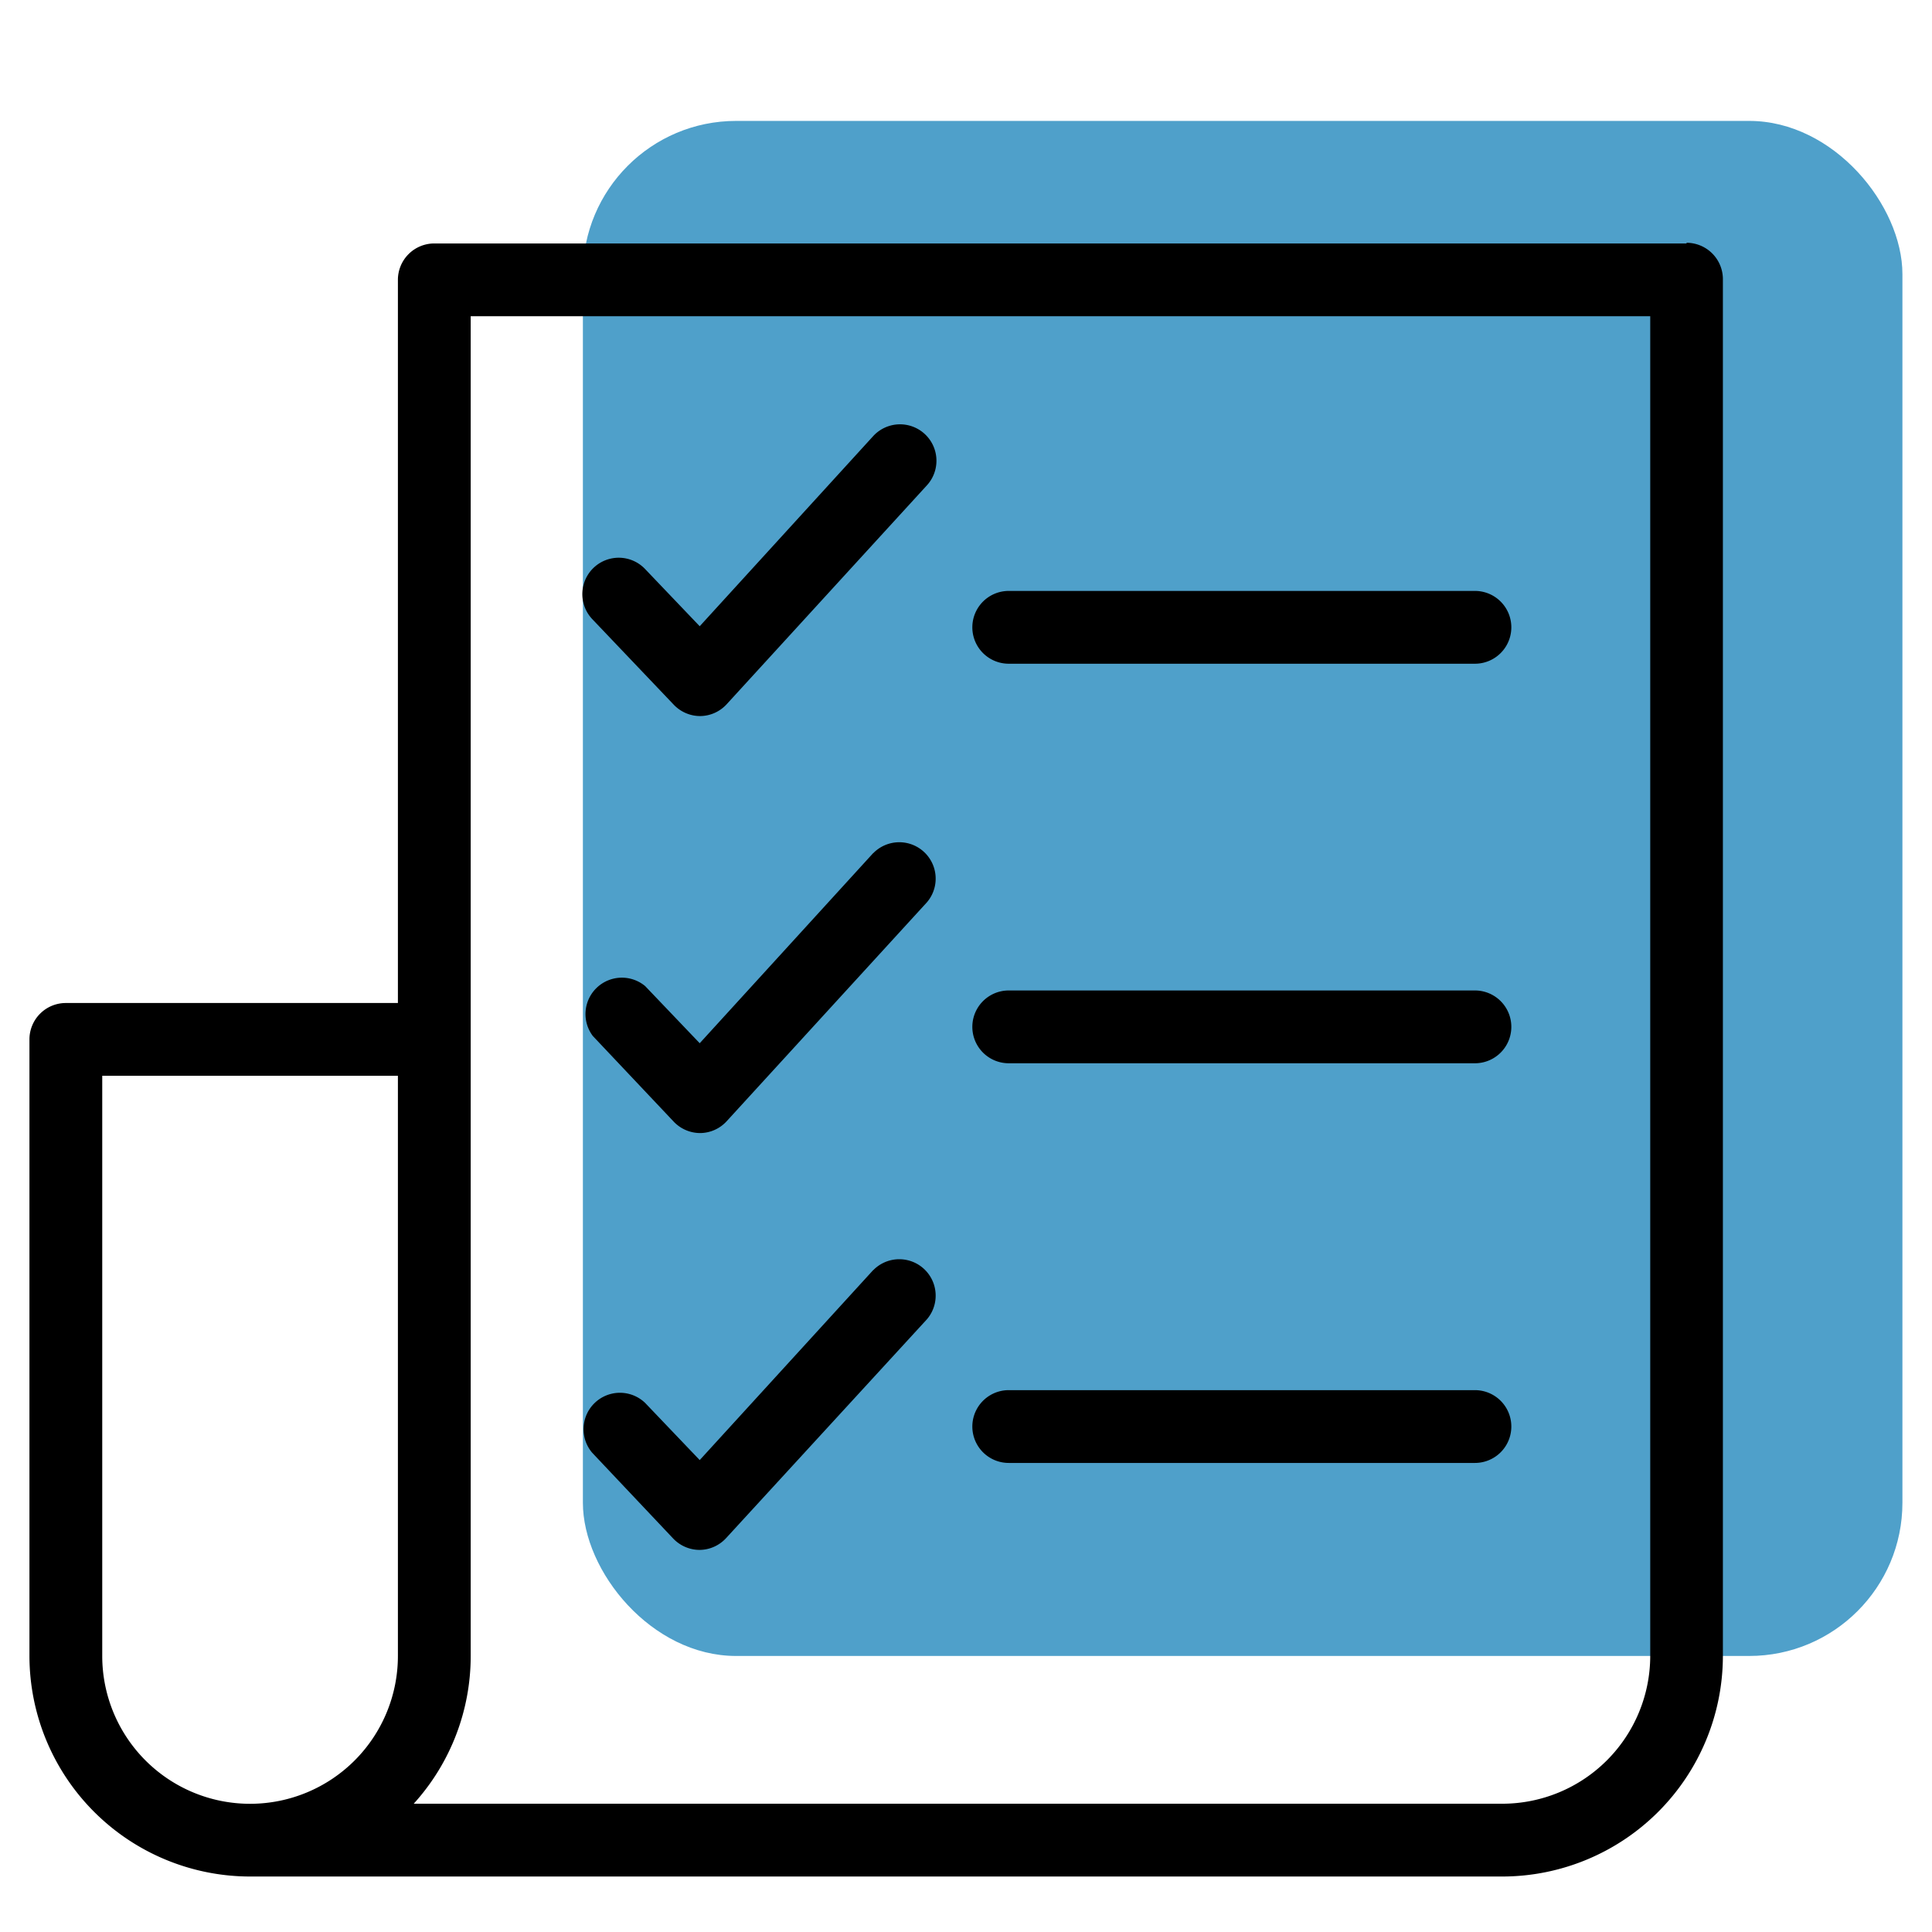 <svg id="Слой_1" data-name="Слой 1" xmlns="http://www.w3.org/2000/svg" viewBox="0 0 141.73 141.73"><defs><style>.cls-1{fill:#4fa0ca;}</style></defs><title>all icons</title><rect class="cls-1" x="42.76" y="8.87" width="96.8" height="112.61" rx="11.24" ry="11.24"/><path d="M123.73,17.86H31.86a2.67,2.67,0,0,0-2.67,2.67V73.58H4.83a2.67,2.67,0,0,0-2.67,2.67v45.23a16.2,16.2,0,0,0,16.18,16.18h91.87a16.2,16.2,0,0,0,16.18-16.18v-101a2.67,2.67,0,0,0-2.67-2.67ZM7.5,121.48V78.92H29.19v42.56a10.84,10.84,0,1,1-21.69,0Zm113.56,0a10.86,10.86,0,0,1-10.85,10.84H30.35a16.12,16.12,0,0,0,4.18-10.84V23.2h86.53Zm0,0"/><path d="M74,48.69h34.2a2.67,2.67,0,1,0,0-5.34H74a2.67,2.67,0,1,0,0,5.34Zm0,0"/><path d="M74,78h34.2a2.67,2.67,0,1,0,0-5.34H74A2.67,2.67,0,1,0,74,78Zm0,0"/><path d="M74,107.32h34.2a2.67,2.67,0,0,0,0-5.34H74a2.67,2.67,0,0,0,0,5.34Zm0,0"/><path d="M49.42,51.69a2.68,2.68,0,0,0,1.94.84h0a2.67,2.67,0,0,0,1.95-.87L68,35.6A2.67,2.67,0,1,0,64.05,32L51.33,45.94l-4-4.19a2.67,2.67,0,1,0-3.88,3.67Zm0,0"/><path d="M64.05,62.59,51.33,76.53l-4-4.19A2.67,2.67,0,0,0,43.49,76l5.93,6.28a2.68,2.68,0,0,0,1.94.84h0a2.66,2.66,0,0,0,1.95-.87L68,66.19a2.67,2.67,0,0,0-3.94-3.6Zm0,0"/><path d="M64.05,93.18,51.33,107.11l-4-4.19a2.67,2.67,0,0,0-3.88,3.66l5.93,6.28a2.68,2.68,0,0,0,1.94.84h0a2.67,2.67,0,0,0,1.95-.87L68,96.78a2.67,2.67,0,0,0-3.94-3.6Zm0,0"/></svg>